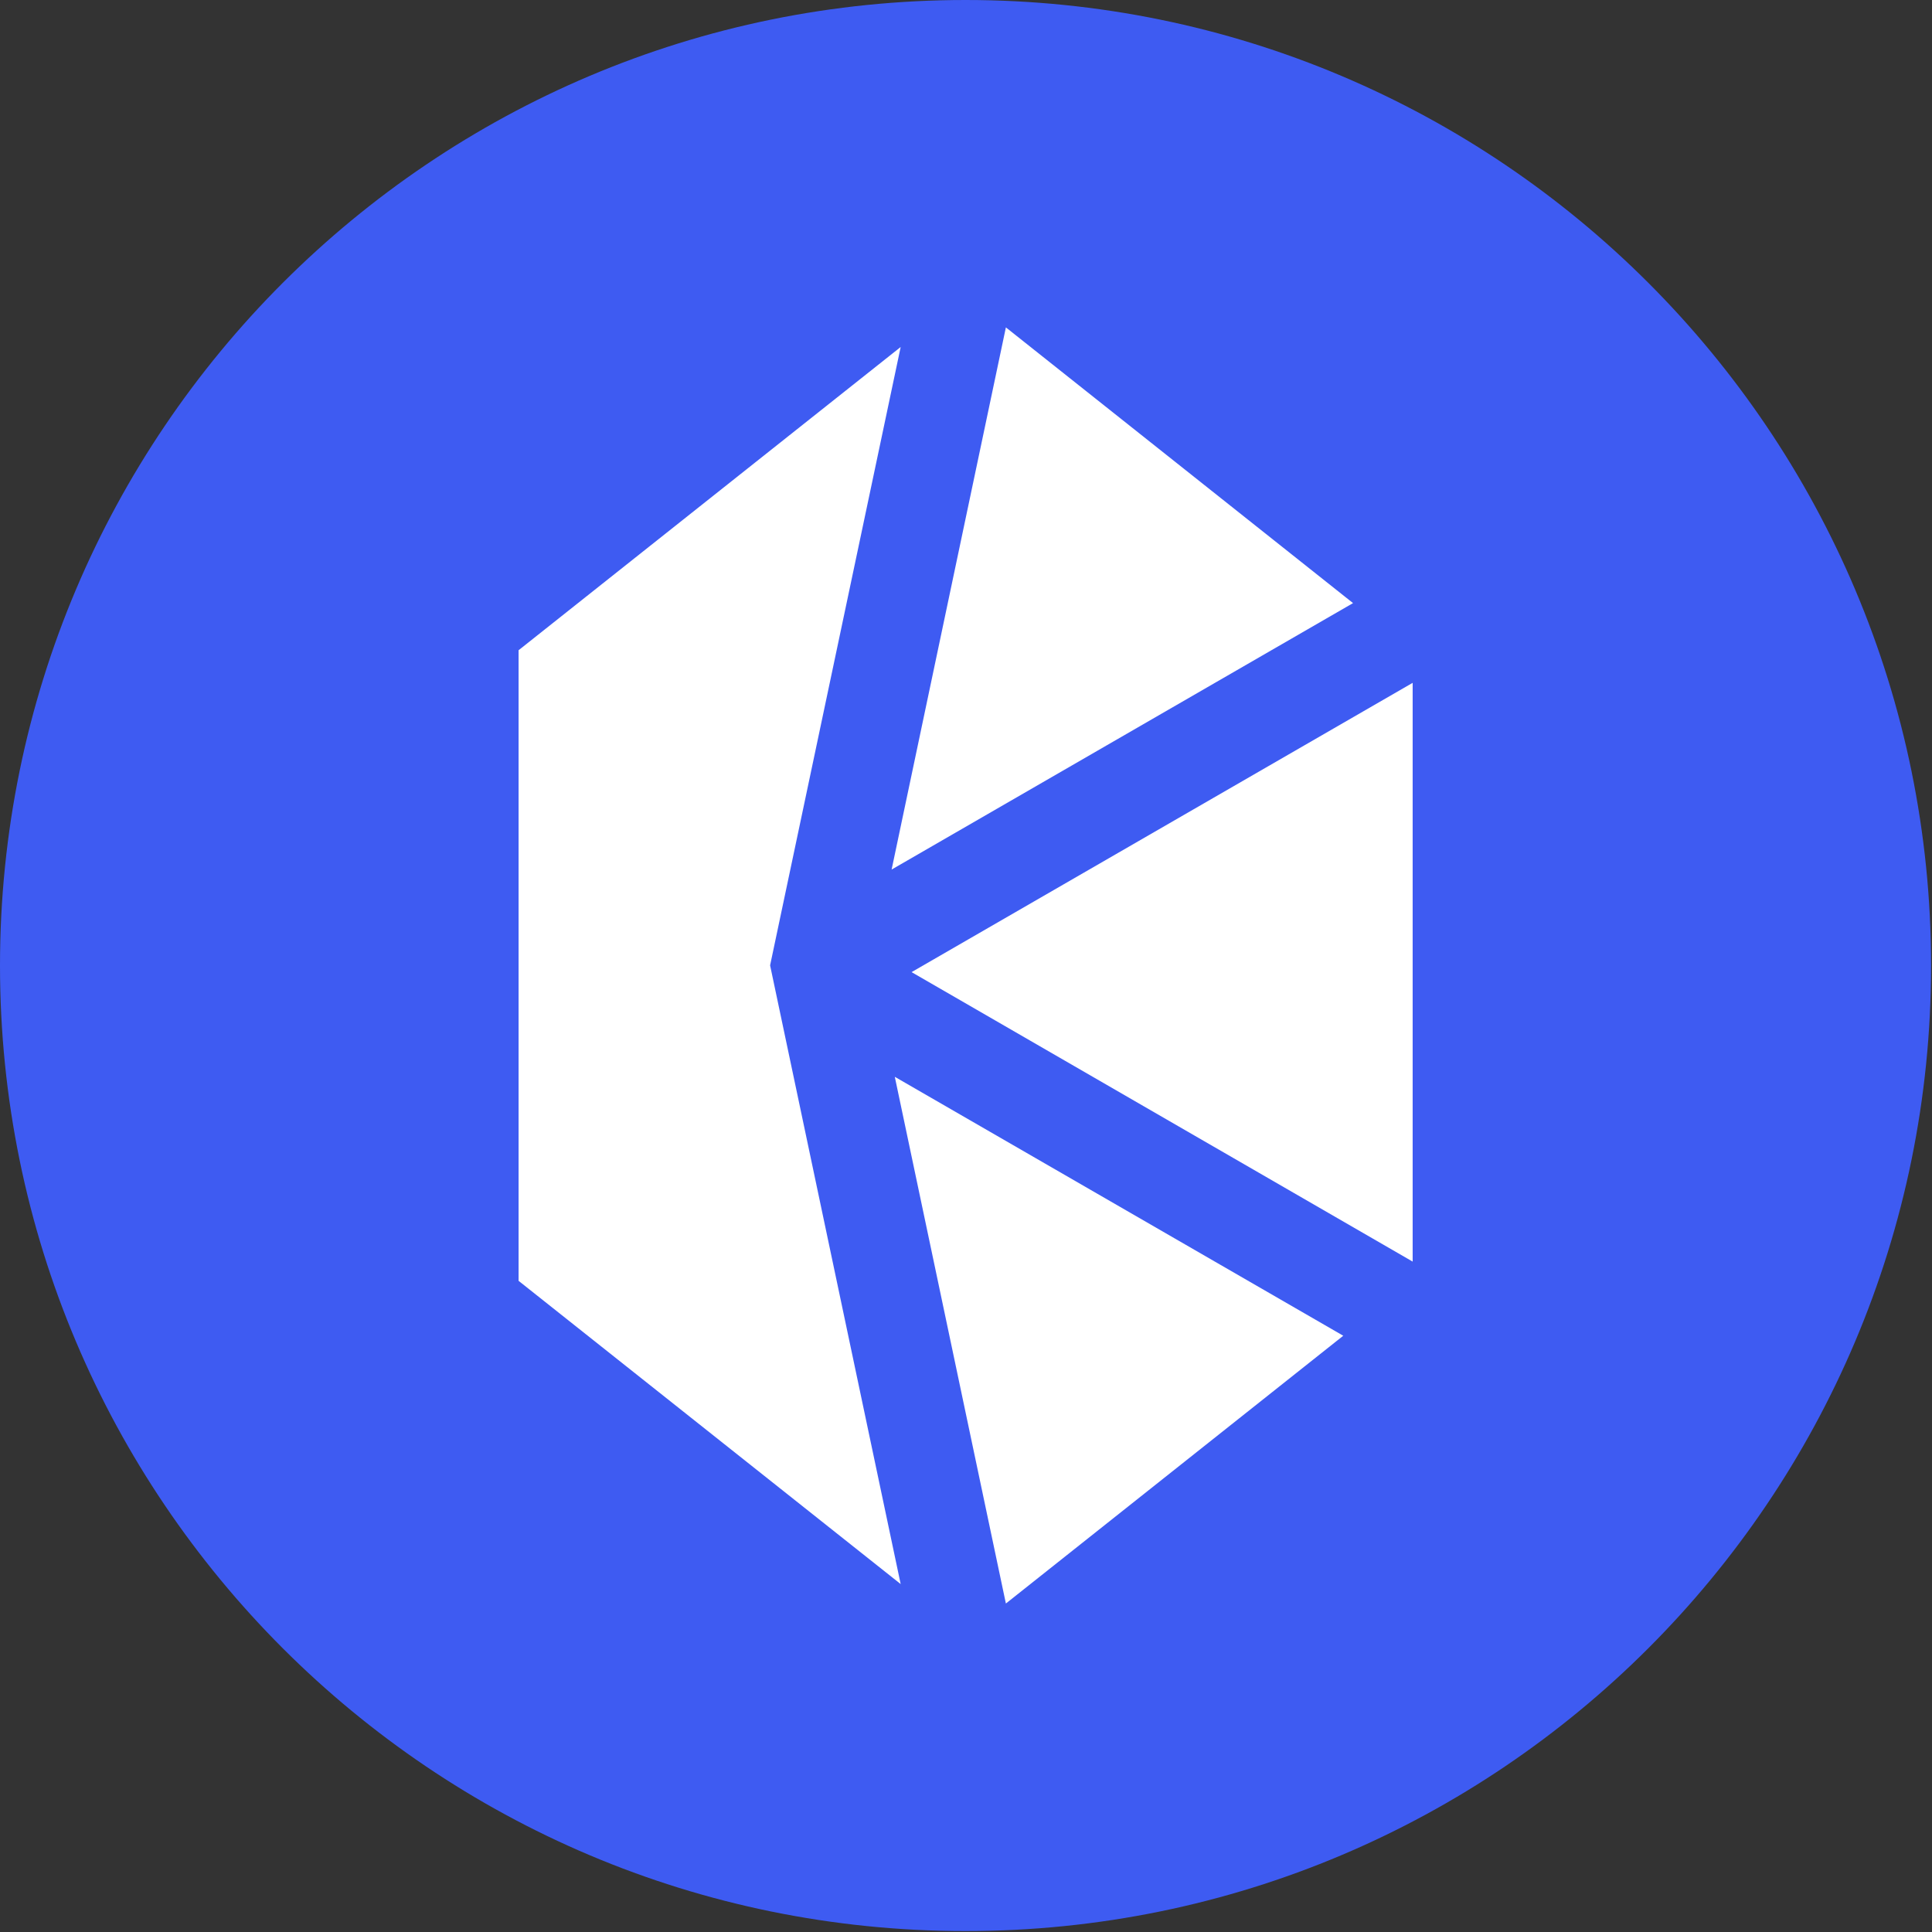 <svg width="48" height="48" viewBox="0 0 48 48" fill="none" xmlns="http://www.w3.org/2000/svg">
<rect x="0" y="0" width="48" height="48" fill="#333333" stroke="none"/>
<g clip-path="url(#clip0_1150_15645)">
<path d="M23.988 0C37.238 0 47.977 10.739 47.977 23.988C47.977 37.238 37.238 47.977 23.988 47.977C10.739 47.977 0 37.238 0 23.988C0 10.739 10.743 0 23.988 0Z" fill="#3E5BF2"/>
<path d="M19.134 23.989L22.377 39.356L12.884 31.822V16.155L22.377 8.621L19.134 23.979V23.984V23.989Z" fill="white"/>
<path d="M22.231 26.753L33.373 33.186L24.991 39.839L22.231 26.753ZM22.152 21.604L24.991 8.134L33.616 14.984L22.152 21.604ZM35.097 16.965V31.344L22.648 24.152L35.097 16.965Z" fill="white"/>
</g>
<defs>
<clipPath id="clip0_1150_15645">
<rect width="48" height="48" fill="white"/>
</clipPath>
</defs>
</svg>
